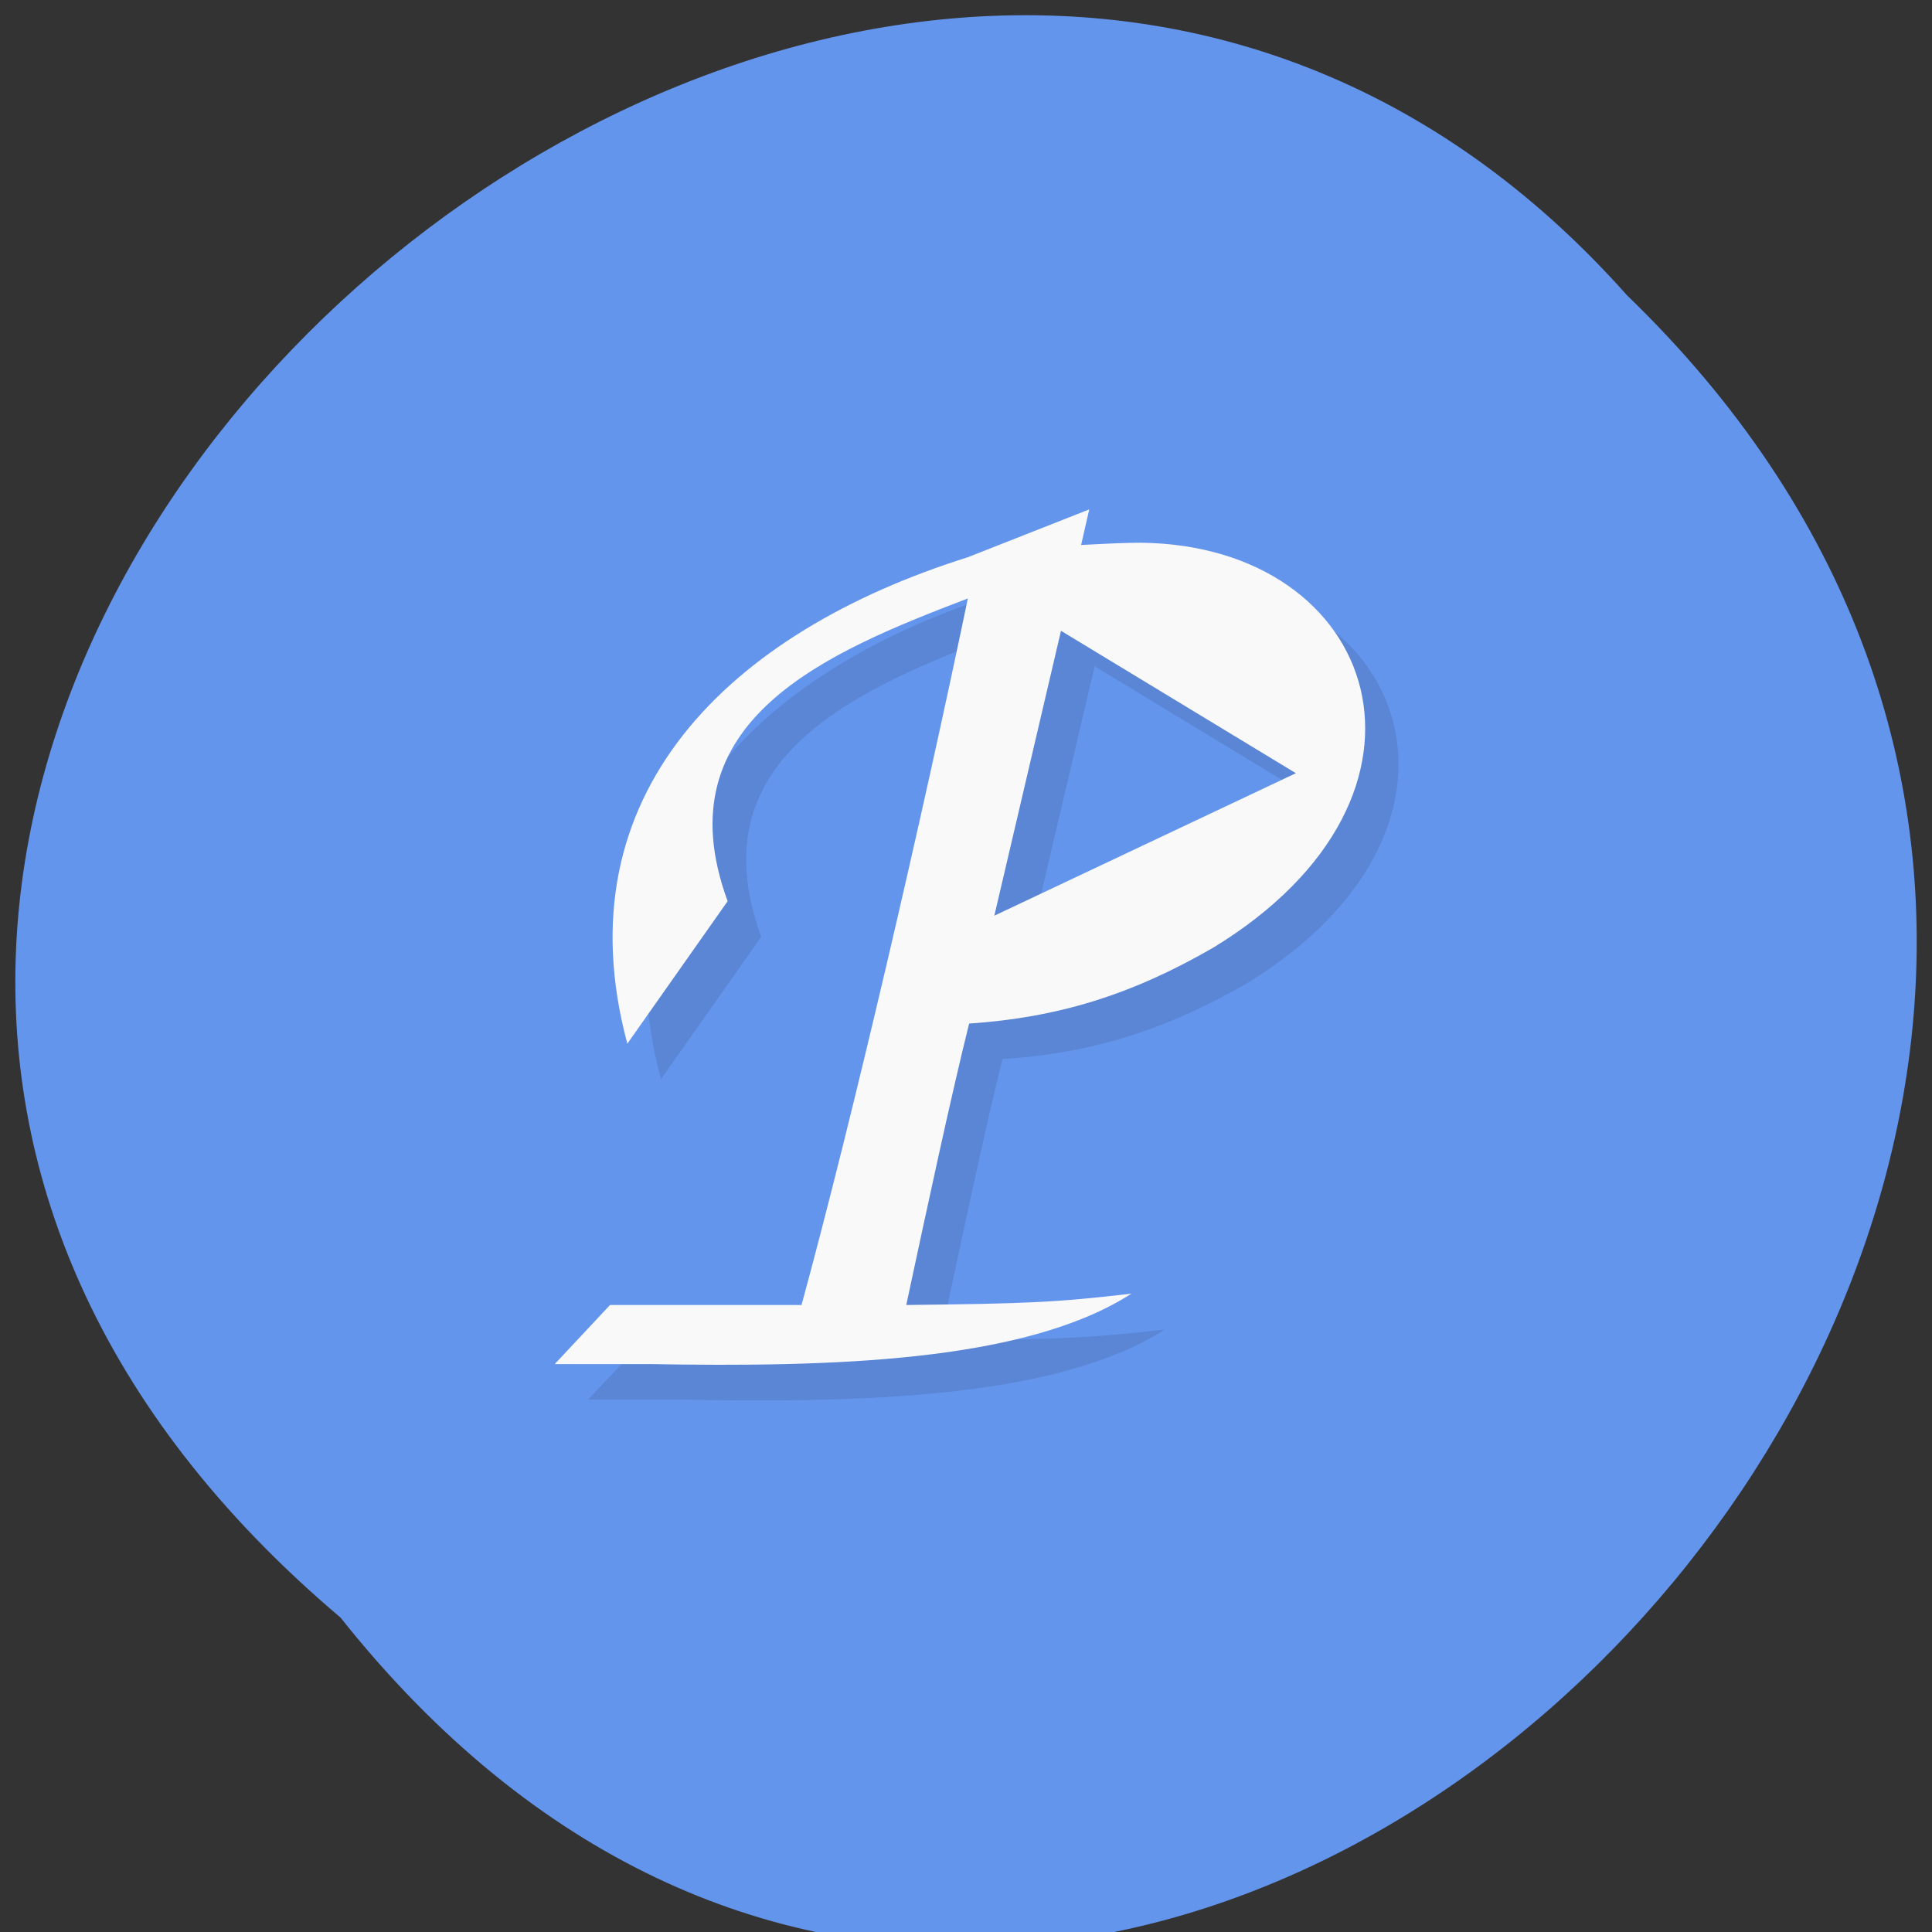 
<svg xmlns="http://www.w3.org/2000/svg" xmlns:xlink="http://www.w3.org/1999/xlink" width="24px" height="24px" viewBox="0 0 24 24" version="1.1">
<rect x="0" y="0" width="24" height="24" fill="#333333" stroke="none"/>
<g id="surface1">
<path style=" stroke:none;fill-rule:nonzero;fill:rgb(39.216%,58.431%,92.941%);fill-opacity:1;" d="M 4.23 20.094 C 13.906 32.273 31.367 14.445 20.211 3.668 C 10.609 -7.133 -8.023 9.727 4.23 20.094 Z M 4.23 20.094 "/>
<path style=" stroke:none;fill-rule:nonzero;fill:rgb(0%,0%,0%);fill-opacity:0.102;" d="M 13.949 6.773 L 12.441 7.367 C 9.477 8.293 7.375 10.312 8.211 13.406 L 9.457 11.637 C 8.629 9.383 10.703 8.539 12.441 7.875 C 11.859 10.656 11.008 14.32 10.375 16.656 L 7.992 16.656 L 7.305 17.387 L 8.477 17.387 C 10.727 17.43 13.141 17.367 14.469 16.516 C 13.539 16.621 13.141 16.637 11.676 16.656 C 11.93 15.469 12.234 14.031 12.453 13.156 C 13.555 13.086 14.469 12.801 15.484 12.219 C 18.609 10.309 17.539 7.219 14.586 7.184 C 14.422 7.184 14.227 7.195 13.844 7.211 M 13.598 8.277 L 16.516 10.047 L 12.766 11.816 M 13.594 8.277 "/>
<path style=" stroke:none;fill-rule:nonzero;fill:rgb(97.647%,97.647%,97.647%);fill-opacity:1;" d="M 13.531 6.328 L 12.023 6.922 C 9.062 7.852 6.961 9.867 7.793 12.965 L 9.039 11.195 C 8.211 8.941 10.289 8.098 12.023 7.434 C 11.445 10.211 10.594 13.875 9.957 16.211 L 7.578 16.211 L 6.891 16.945 L 8.062 16.945 C 10.309 16.984 12.727 16.926 14.055 16.07 C 13.125 16.18 12.723 16.195 11.258 16.211 C 11.512 15.023 11.82 13.59 12.039 12.715 C 13.141 12.641 14.055 12.359 15.07 11.773 C 18.195 9.867 17.125 6.773 14.172 6.742 C 14.004 6.742 13.812 6.75 13.43 6.77 M 13.18 7.836 L 16.098 9.605 L 12.352 11.375 M 13.18 7.836 "/>
</g>
</svg>
